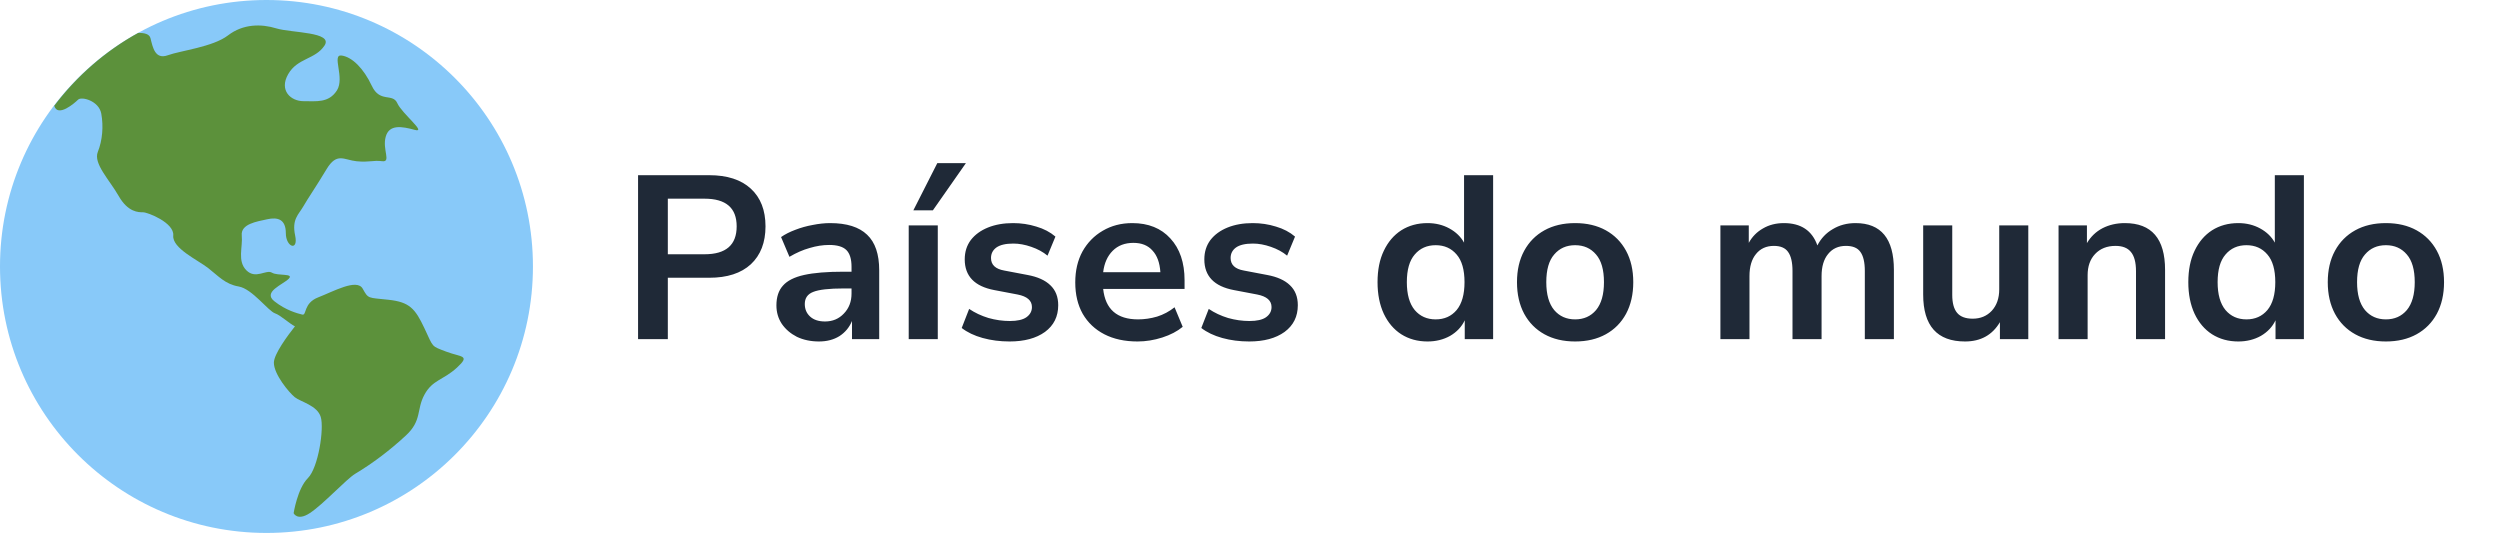 <svg width="258" height="55" viewBox="0 0 258 55" fill="none" xmlns="http://www.w3.org/2000/svg">
<path d="M65.848 35V18.08H73.192C75.048 18.08 76.48 18.544 77.488 19.472C78.496 20.4 79 21.696 79 23.36C79 25.024 78.496 26.328 77.488 27.272C76.48 28.2 75.048 28.664 73.192 28.664H68.92V35H65.848ZM68.92 26.24H72.712C74.92 26.24 76.024 25.28 76.024 23.36C76.024 21.456 74.92 20.504 72.712 20.504H68.92V26.24ZM84.518 35.24C83.67 35.24 82.91 35.08 82.238 34.76C81.582 34.424 81.062 33.976 80.678 33.416C80.31 32.856 80.126 32.224 80.126 31.52C80.126 30.656 80.35 29.976 80.798 29.48C81.246 28.968 81.974 28.6 82.982 28.376C83.99 28.152 85.342 28.04 87.038 28.04H87.878V27.536C87.878 26.736 87.702 26.16 87.35 25.808C86.998 25.456 86.406 25.28 85.574 25.28C84.918 25.28 84.246 25.384 83.558 25.592C82.87 25.784 82.174 26.088 81.47 26.504L80.606 24.464C81.022 24.176 81.51 23.928 82.07 23.72C82.646 23.496 83.246 23.328 83.87 23.216C84.51 23.088 85.11 23.024 85.67 23.024C87.382 23.024 88.654 23.424 89.486 24.224C90.318 25.008 90.734 26.232 90.734 27.896V35H87.926V33.128C87.654 33.784 87.222 34.304 86.63 34.688C86.038 35.056 85.334 35.24 84.518 35.24ZM85.142 33.176C85.926 33.176 86.574 32.904 87.086 32.36C87.614 31.816 87.878 31.128 87.878 30.296V29.768H87.062C85.558 29.768 84.51 29.888 83.918 30.128C83.342 30.352 83.054 30.768 83.054 31.376C83.054 31.904 83.238 32.336 83.606 32.672C83.974 33.008 84.486 33.176 85.142 33.176ZM93.779 35V23.264H96.779V35H93.779ZM94.259 21.704L96.731 16.832H99.683L96.275 21.704H94.259ZM104.192 35.24C103.2 35.24 102.272 35.12 101.408 34.88C100.544 34.64 99.824 34.296 99.248 33.848L100.016 31.88C100.608 32.28 101.272 32.592 102.008 32.816C102.744 33.024 103.48 33.128 104.216 33.128C104.984 33.128 105.552 33 105.92 32.744C106.304 32.472 106.496 32.12 106.496 31.688C106.496 31.016 106 30.584 105.008 30.392L102.608 29.936C100.576 29.552 99.56 28.496 99.56 26.768C99.56 26 99.768 25.336 100.184 24.776C100.616 24.216 101.208 23.784 101.96 23.48C102.712 23.176 103.576 23.024 104.552 23.024C105.384 23.024 106.184 23.144 106.952 23.384C107.72 23.608 108.376 23.952 108.92 24.416L108.104 26.384C107.64 26 107.08 25.696 106.424 25.472C105.784 25.248 105.168 25.136 104.576 25.136C103.792 25.136 103.208 25.272 102.824 25.544C102.456 25.816 102.272 26.176 102.272 26.624C102.272 27.328 102.728 27.76 103.64 27.92L106.04 28.376C107.08 28.568 107.864 28.92 108.392 29.432C108.936 29.944 109.208 30.632 109.208 31.496C109.208 32.664 108.752 33.584 107.84 34.256C106.928 34.912 105.712 35.24 104.192 35.24ZM117.399 35.24C116.071 35.24 114.927 34.992 113.967 34.496C113.007 34 112.263 33.296 111.735 32.384C111.223 31.472 110.967 30.392 110.967 29.144C110.967 27.928 111.215 26.864 111.711 25.952C112.223 25.04 112.919 24.328 113.799 23.816C114.695 23.288 115.711 23.024 116.847 23.024C118.511 23.024 119.823 23.552 120.783 24.608C121.759 25.664 122.247 27.104 122.247 28.928V29.816H113.847C114.071 31.912 115.271 32.96 117.447 32.96C118.103 32.96 118.759 32.864 119.415 32.672C120.071 32.464 120.671 32.144 121.215 31.712L122.055 33.728C121.495 34.192 120.791 34.56 119.943 34.832C119.095 35.104 118.247 35.24 117.399 35.24ZM116.967 25.064C116.087 25.064 115.375 25.336 114.831 25.88C114.287 26.424 113.959 27.16 113.847 28.088H119.751C119.687 27.112 119.415 26.368 118.935 25.856C118.471 25.328 117.815 25.064 116.967 25.064ZM128.919 35.24C127.927 35.24 126.999 35.12 126.135 34.88C125.271 34.64 124.551 34.296 123.975 33.848L124.743 31.88C125.335 32.28 125.999 32.592 126.735 32.816C127.471 33.024 128.207 33.128 128.943 33.128C129.711 33.128 130.279 33 130.647 32.744C131.031 32.472 131.223 32.12 131.223 31.688C131.223 31.016 130.727 30.584 129.735 30.392L127.335 29.936C125.303 29.552 124.287 28.496 124.287 26.768C124.287 26 124.495 25.336 124.911 24.776C125.343 24.216 125.935 23.784 126.687 23.48C127.439 23.176 128.303 23.024 129.279 23.024C130.111 23.024 130.911 23.144 131.679 23.384C132.447 23.608 133.103 23.952 133.647 24.416L132.831 26.384C132.367 26 131.807 25.696 131.151 25.472C130.511 25.248 129.895 25.136 129.303 25.136C128.519 25.136 127.935 25.272 127.551 25.544C127.183 25.816 126.999 26.176 126.999 26.624C126.999 27.328 127.455 27.76 128.367 27.92L130.767 28.376C131.807 28.568 132.591 28.92 133.119 29.432C133.663 29.944 133.935 30.632 133.935 31.496C133.935 32.664 133.479 33.584 132.567 34.256C131.655 34.912 130.439 35.24 128.919 35.24ZM147.322 35.24C146.298 35.24 145.394 34.992 144.61 34.496C143.842 34 143.242 33.296 142.81 32.384C142.378 31.456 142.162 30.368 142.162 29.12C142.162 27.856 142.378 26.776 142.81 25.88C143.242 24.968 143.842 24.264 144.61 23.768C145.394 23.272 146.298 23.024 147.322 23.024C148.154 23.024 148.906 23.208 149.578 23.576C150.25 23.944 150.754 24.432 151.09 25.04V18.08H154.09V35H151.162V33.056C150.842 33.728 150.338 34.264 149.65 34.664C148.962 35.048 148.186 35.24 147.322 35.24ZM148.162 32.96C149.058 32.96 149.778 32.64 150.322 32C150.866 31.344 151.138 30.384 151.138 29.12C151.138 27.84 150.866 26.888 150.322 26.264C149.778 25.624 149.058 25.304 148.162 25.304C147.266 25.304 146.546 25.624 146.002 26.264C145.458 26.888 145.186 27.84 145.186 29.12C145.186 30.384 145.458 31.344 146.002 32C146.546 32.64 147.266 32.96 148.162 32.96ZM162.553 35.24C161.337 35.24 160.281 34.992 159.385 34.496C158.489 34 157.793 33.296 157.297 32.384C156.801 31.456 156.553 30.368 156.553 29.12C156.553 27.872 156.801 26.792 157.297 25.88C157.793 24.968 158.489 24.264 159.385 23.768C160.281 23.272 161.337 23.024 162.553 23.024C163.769 23.024 164.825 23.272 165.721 23.768C166.617 24.264 167.313 24.968 167.809 25.88C168.305 26.792 168.553 27.872 168.553 29.12C168.553 30.368 168.305 31.456 167.809 32.384C167.313 33.296 166.617 34 165.721 34.496C164.825 34.992 163.769 35.24 162.553 35.24ZM162.553 32.96C163.449 32.96 164.169 32.64 164.713 32C165.257 31.344 165.529 30.384 165.529 29.12C165.529 27.84 165.257 26.888 164.713 26.264C164.169 25.624 163.449 25.304 162.553 25.304C161.657 25.304 160.937 25.624 160.393 26.264C159.849 26.888 159.577 27.84 159.577 29.12C159.577 30.384 159.849 31.344 160.393 32C160.937 32.64 161.657 32.96 162.553 32.96ZM177.546 35V23.264H180.474V25.064C180.826 24.424 181.314 23.928 181.938 23.576C182.562 23.208 183.282 23.024 184.098 23.024C185.858 23.024 187.01 23.792 187.554 25.328C187.922 24.608 188.45 24.048 189.138 23.648C189.826 23.232 190.61 23.024 191.49 23.024C194.13 23.024 195.45 24.632 195.45 27.848V35H192.45V27.968C192.45 27.072 192.298 26.416 191.994 26C191.706 25.584 191.21 25.376 190.506 25.376C189.722 25.376 189.106 25.656 188.658 26.216C188.21 26.76 187.986 27.52 187.986 28.496V35H184.986V27.968C184.986 27.072 184.834 26.416 184.53 26C184.242 25.584 183.754 25.376 183.066 25.376C182.282 25.376 181.666 25.656 181.218 26.216C180.77 26.76 180.546 27.52 180.546 28.496V35H177.546ZM202.792 35.24C199.912 35.24 198.472 33.624 198.472 30.392V23.264H201.472V30.44C201.472 31.272 201.64 31.888 201.976 32.288C202.312 32.688 202.848 32.888 203.584 32.888C204.384 32.888 205.04 32.616 205.552 32.072C206.064 31.512 206.32 30.776 206.32 29.864V23.264H209.32V35H206.392V33.248C205.608 34.576 204.408 35.24 202.792 35.24ZM212.443 35V23.264H215.371V25.088C215.771 24.416 216.307 23.904 216.979 23.552C217.667 23.2 218.435 23.024 219.283 23.024C222.051 23.024 223.435 24.632 223.435 27.848V35H220.435V27.992C220.435 27.08 220.259 26.416 219.907 26C219.571 25.584 219.043 25.376 218.323 25.376C217.443 25.376 216.739 25.656 216.211 26.216C215.699 26.76 215.443 27.488 215.443 28.4V35H212.443ZM230.994 35.24C229.97 35.24 229.066 34.992 228.282 34.496C227.514 34 226.914 33.296 226.482 32.384C226.05 31.456 225.834 30.368 225.834 29.12C225.834 27.856 226.05 26.776 226.482 25.88C226.914 24.968 227.514 24.264 228.282 23.768C229.066 23.272 229.97 23.024 230.994 23.024C231.826 23.024 232.578 23.208 233.25 23.576C233.922 23.944 234.426 24.432 234.762 25.04V18.08H237.762V35H234.834V33.056C234.514 33.728 234.01 34.264 233.322 34.664C232.634 35.048 231.858 35.24 230.994 35.24ZM231.834 32.96C232.73 32.96 233.45 32.64 233.994 32C234.538 31.344 234.81 30.384 234.81 29.12C234.81 27.84 234.538 26.888 233.994 26.264C233.45 25.624 232.73 25.304 231.834 25.304C230.938 25.304 230.218 25.624 229.674 26.264C229.13 26.888 228.858 27.84 228.858 29.12C228.858 30.384 229.13 31.344 229.674 32C230.218 32.64 230.938 32.96 231.834 32.96ZM246.225 35.24C245.009 35.24 243.953 34.992 243.057 34.496C242.161 34 241.465 33.296 240.969 32.384C240.473 31.456 240.225 30.368 240.225 29.12C240.225 27.872 240.473 26.792 240.969 25.88C241.465 24.968 242.161 24.264 243.057 23.768C243.953 23.272 245.009 23.024 246.225 23.024C247.441 23.024 248.497 23.272 249.393 23.768C250.289 24.264 250.985 24.968 251.481 25.88C251.977 26.792 252.225 27.872 252.225 29.12C252.225 30.368 251.977 31.456 251.481 32.384C250.985 33.296 250.289 34 249.393 34.496C248.497 34.992 247.441 35.24 246.225 35.24ZM246.225 32.96C247.121 32.96 247.841 32.64 248.385 32C248.929 31.344 249.201 30.384 249.201 29.12C249.201 27.84 248.929 26.888 248.385 26.264C247.841 25.624 247.121 25.304 246.225 25.304C245.329 25.304 244.609 25.624 244.065 26.264C243.521 26.888 243.249 27.84 243.249 29.12C243.249 30.384 243.521 31.344 244.065 32C244.609 32.64 245.329 32.96 246.225 32.96Z" fill="#1F2937"/>
<path d="M27.5 55C42.688 55 55 42.688 55 27.5C55 12.312 42.688 0 27.5 0C12.312 0 0 12.312 0 27.5C0 42.688 12.312 55 27.5 55Z" fill="#88C9F9"/>
<path d="M46.032 36.282C44.478 35.686 44.755 35.903 43.797 33.866C42.839 31.831 42.258 31.176 40.104 30.937C37.948 30.701 38.029 30.869 37.43 29.792C36.831 28.713 34.402 30.083 32.847 30.684C31.287 31.283 31.672 32.587 31.192 32.465C30.711 32.346 29.501 32.036 28.3 31.079C27.103 30.12 29.191 29.371 29.791 28.774C30.392 28.174 28.661 28.501 28.061 28.139C27.46 27.781 26.386 28.858 25.428 27.897C24.469 26.939 25.069 25.502 24.95 24.304C24.829 23.105 26.505 22.866 27.584 22.626C28.661 22.388 29.498 22.628 29.498 24.064C29.498 25.502 30.817 25.981 30.458 24.302C30.099 22.623 30.817 22.147 31.298 21.308C31.776 20.469 32.615 19.27 33.692 17.473C34.771 15.676 35.49 16.514 36.807 16.642C38.126 16.772 38.485 16.515 39.443 16.636C40.397 16.757 39.443 15.438 39.803 14.121C40.161 12.804 41.479 13.043 42.799 13.403C44.116 13.762 41.479 11.724 41.001 10.647C40.52 9.568 39.203 10.647 38.367 8.85C37.522 7.054 36.344 5.891 35.266 5.731C34.187 5.569 35.609 8.013 34.771 9.33C33.929 10.647 32.639 10.441 31.318 10.441C30.002 10.441 28.78 9.33 29.74 7.653C30.696 5.977 32.525 6.149 33.483 4.712C34.442 3.275 30.076 3.407 28.517 2.929C26.959 2.449 25.089 2.454 23.532 3.651C21.974 4.848 18.642 5.222 17.323 5.7C16.006 6.178 15.77 4.906 15.531 3.946C15.424 3.52 14.938 3.385 14.254 3.401C10.862 5.271 7.924 7.85 5.598 10.919C5.96 12.152 7.714 10.63 8.057 10.286C8.416 9.927 10.213 10.407 10.451 11.724C10.691 13.041 10.572 14.482 10.094 15.68C9.614 16.876 11.292 18.553 12.25 20.231C13.209 21.91 14.286 21.908 14.766 21.908C15.244 21.908 18 22.987 17.88 24.304C17.76 25.622 20.396 26.819 21.474 27.657C22.553 28.499 23.234 29.326 24.634 29.567C26.035 29.808 27.672 32.099 28.391 32.34C28.942 32.523 29.876 33.405 30.439 33.678C29.698 34.616 28.264 36.543 28.264 37.43C28.264 38.631 29.83 40.518 30.429 40.996C31.026 41.473 32.746 41.837 33.102 43.033C33.463 44.231 32.852 48.262 31.776 49.34C30.695 50.417 30.302 52.963 30.302 52.963C30.302 52.963 30.682 53.79 31.956 52.963C33.365 52.051 35.724 49.454 36.666 48.889C38.463 47.809 40.209 46.498 41.887 44.943C43.565 43.386 42.956 42.295 43.797 40.741C44.635 39.184 45.72 39.255 47.156 37.941C48.595 36.621 47.59 36.882 46.032 36.282Z" fill="#5C913B"/>
</svg>
